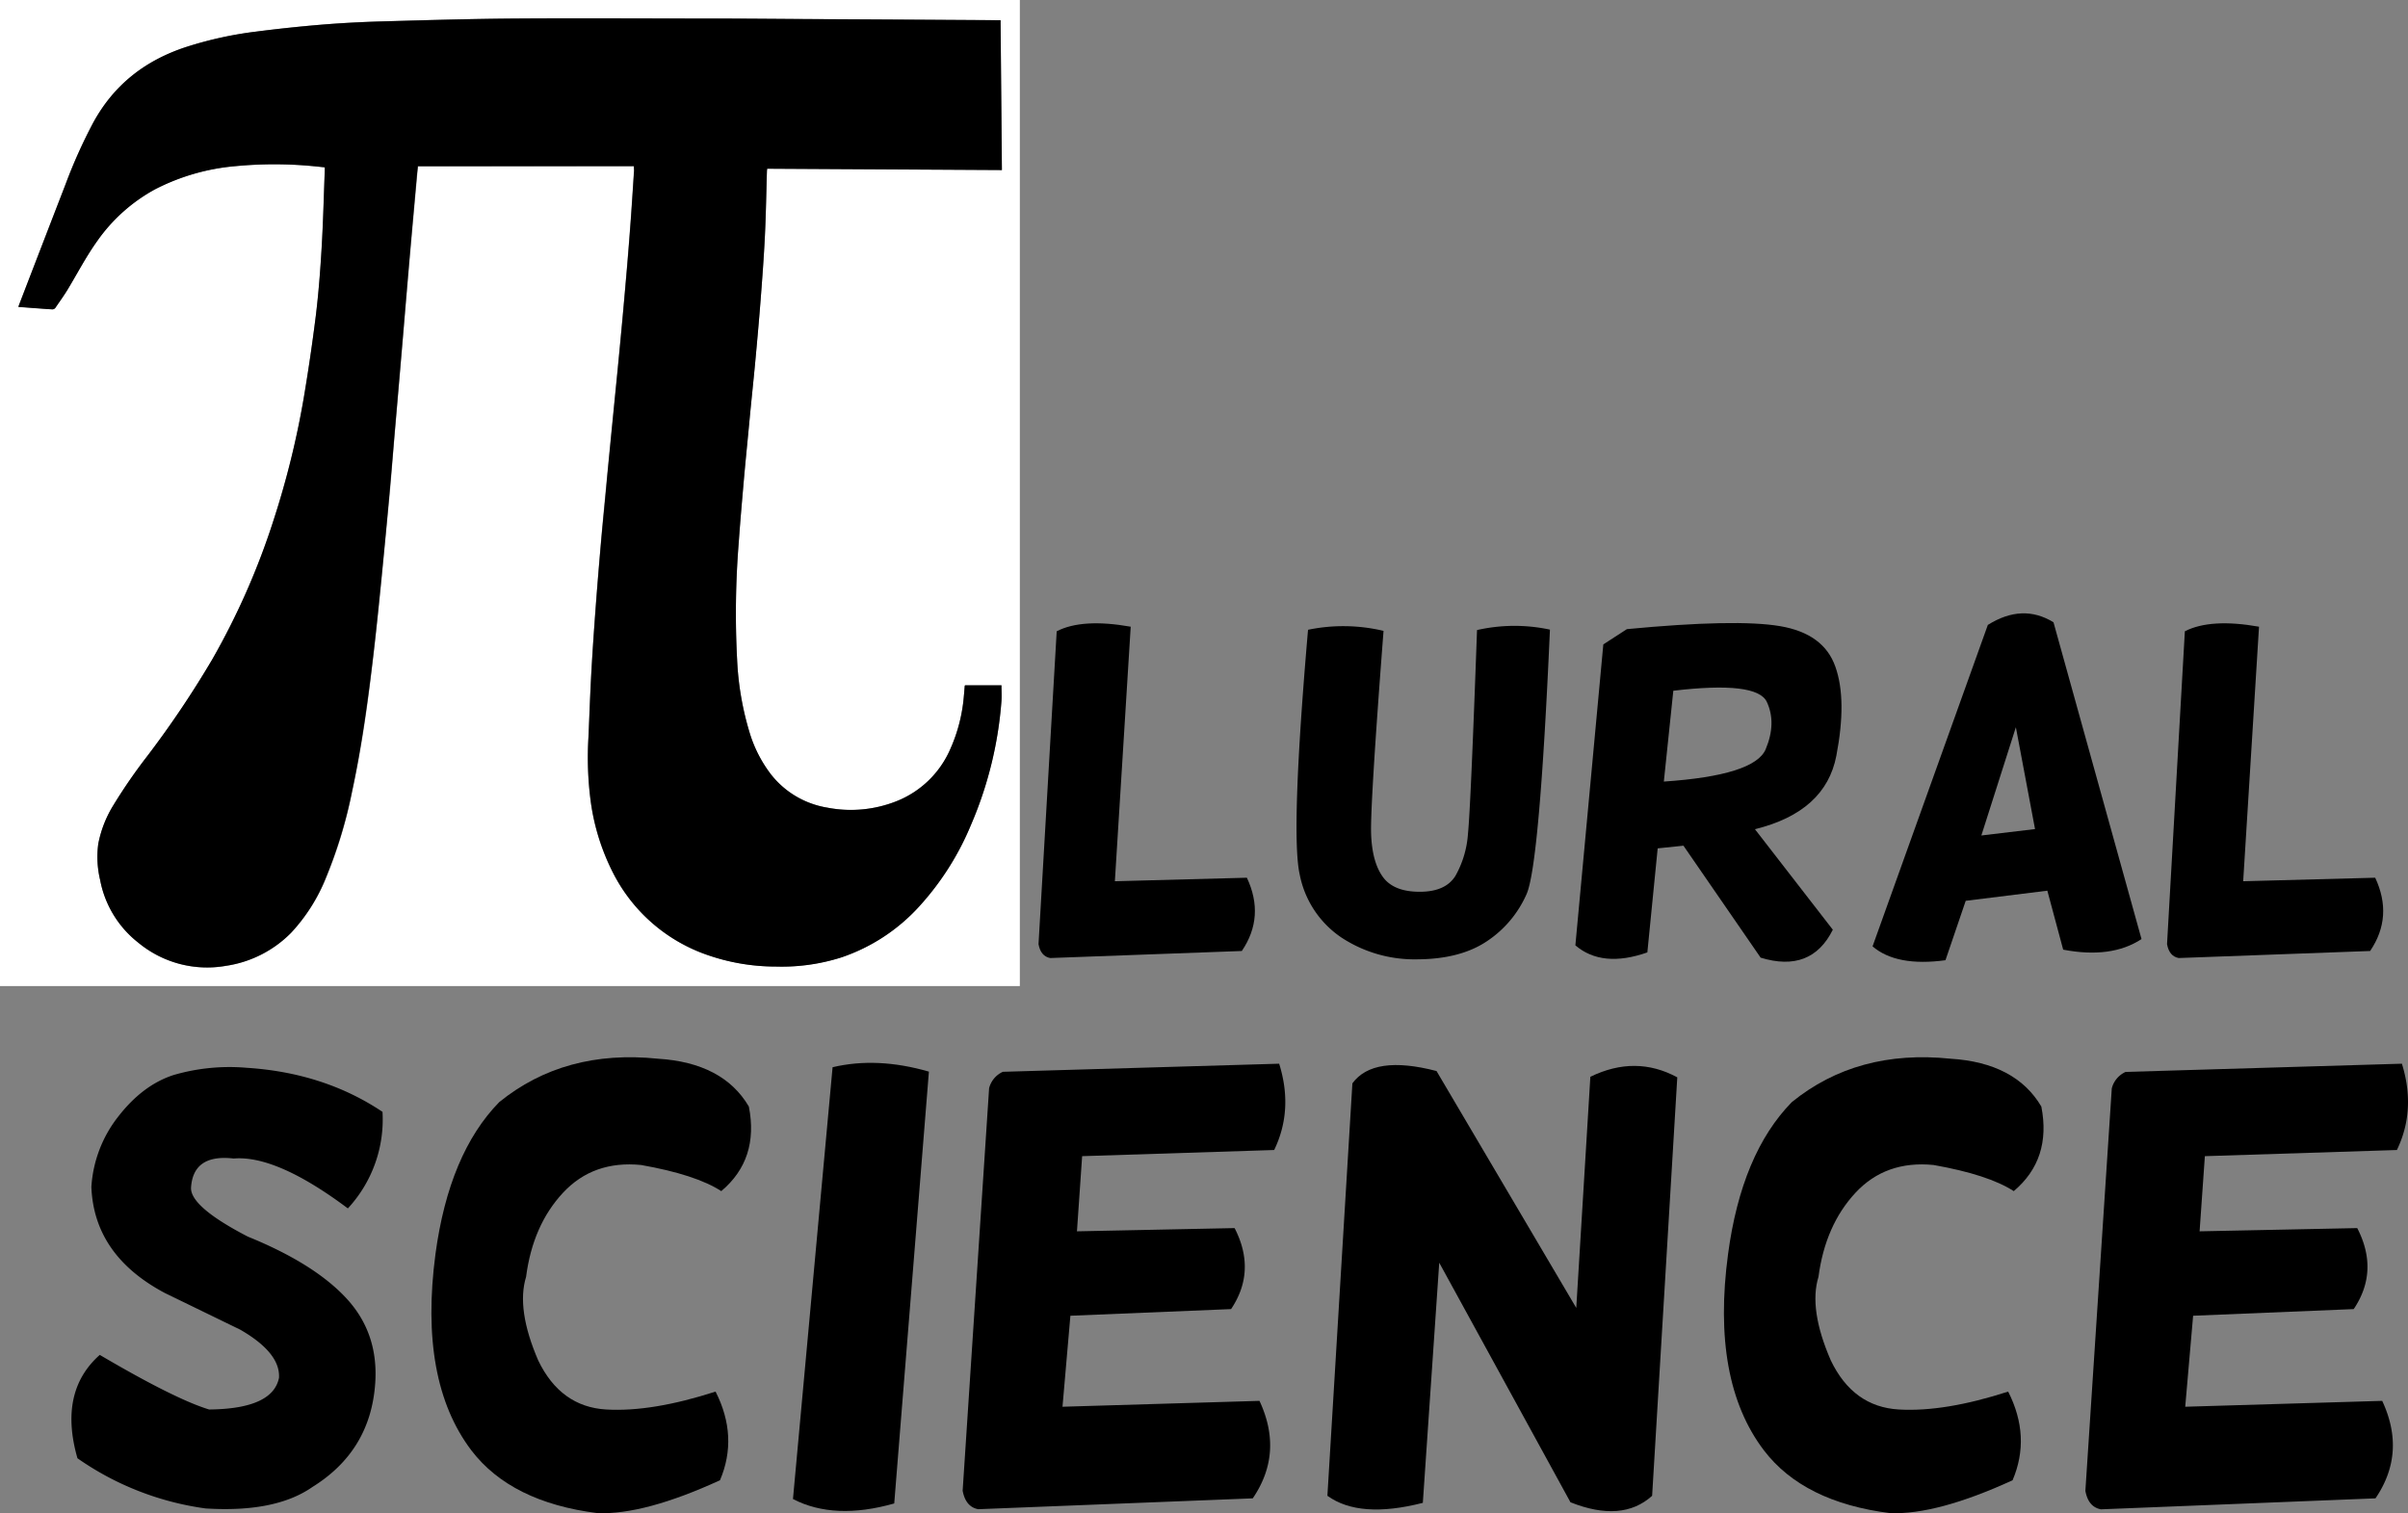 <svg xmlns="http://www.w3.org/2000/svg" viewBox="0 0 594.49 373.63"><rect x="0" y="0" width="594.49" height="373.63" fill="#808080" stroke="none"/><defs><style>.cls-1{fill:#fff;}</style></defs><title>Asset 25</title><g id="Layer_2" data-name="Layer 2"><g id="Layer_1-2" data-name="Layer 1"><path class="cls-1" d="M251.9,243.6H.12V.13H251.9ZM156.63,41.16c0,.4,0,.73,0,1.06-.25,3.81-.49,7.62-.76,11.42s-.58,7.69-.9,11.54q-.58,6.91-1.22,13.84-.57,6.17-1.17,12.33-.66,6.74-1.33,13.46t-1.31,13.45c-.49,5.16-1,10.31-1.45,15.47q-.7,8-1.31,16c-.4,5.37-.78,10.75-1.08,16.13s-.49,10.76-.72,16.15a82.93,82.93,0,0,0,.56,16.06,55,55,0,0,0,5.55,17.65,41.17,41.17,0,0,0,22.37,19.88,51.46,51.46,0,0,0,17.85,3.17,48.53,48.53,0,0,0,16.1-2.26A45.75,45.75,0,0,0,227,224a69.07,69.07,0,0,0,12.85-20.22,95.28,95.28,0,0,0,7.52-30.61c.09-1.26,0-2.54,0-3.84h-9a1.65,1.65,0,0,0-.07.2c-.07.82-.13,1.63-.21,2.45a40,40,0,0,1-3.31,13,24.19,24.19,0,0,1-13.4,13,30.55,30.55,0,0,1-17,1.56,22.22,22.22,0,0,1-13.91-8.21,32.25,32.25,0,0,1-5.25-10.23A73.28,73.28,0,0,1,182.1,163a218.06,218.06,0,0,1,.4-28.92c.34-4.91.76-9.82,1.2-14.73s.94-10.1,1.43-15.15,1-9.84,1.45-14.77.92-10.06,1.31-15.09c.41-5.33.81-10.67,1.07-16s.34-10.64.5-16c0-.17,0-.35.06-.56l57.95.33c-.11-12.39-.22-24.68-.33-37l-.59,0Q223.93,5,201.32,4.84c-8.47,0-16.94-.12-25.42-.14-16.21,0-32.42-.1-48.63,0-11,.08-21.93.4-32.89.71-4.94.14-9.89.4-14.82.8-5.43.45-10.85,1-16.25,1.72a93.73,93.73,0,0,0-17.1,3.75C36,15,28.21,21.05,23.07,30.51a127.45,127.45,0,0,0-6.73,15q-5.8,15-11.57,30c0,.11-.06.22-.1.37,2.83.21,5.61.43,8.39.61a1,1,0,0,0,.71-.35c1.13-1.64,2.3-3.25,3.32-5,2.32-3.88,4.42-7.89,7.07-11.58A41.88,41.88,0,0,1,38.43,46.85a53.33,53.33,0,0,1,19.86-5.7,100.62,100.62,0,0,1,19.09,0c1,.08,1.91.2,2.91.3,0,.28,0,.51,0,.74-.25,6.39-.4,12.78-.78,19.16-.33,5.61-.76,11.22-1.44,16.79q-1.25,10.23-3,20.4a214.7,214.7,0,0,1-7.42,30A180,180,0,0,1,52.51,163a244.79,244.79,0,0,1-16,23.81,134.21,134.21,0,0,0-8.36,12.11,28.37,28.37,0,0,0-3.76,9.59,24.29,24.29,0,0,0,.45,8.87,25.68,25.68,0,0,0,9.42,15.52,26.66,26.66,0,0,0,21.61,5.73A28.39,28.39,0,0,0,72,230.43a43.76,43.76,0,0,0,8.69-13.66,114.87,114.87,0,0,0,6.41-21.25c2.4-11.16,3.94-22.45,5.26-33.77.71-6.06,1.33-12.12,1.93-18.19q1-10.51,2-21c.55-6.09,1-12.2,1.56-18.29q.92-10.76,1.84-21.5.78-9.21,1.56-18.42c.61-7,1.25-14.07,1.88-21.11.06-.68.14-1.35.21-2Z" transform="translate(-0.12 -0.13)"/><path d="M156.63,41.16H103.28c-.07.69-.15,1.36-.21,2-.63,7-1.27,14.07-1.88,21.11q-.8,9.21-1.56,18.42-.91,10.76-1.84,21.5c-.52,6.09-1,12.2-1.56,18.29q-.95,10.53-2,21c-.6,6.07-1.22,12.13-1.93,18.19-1.32,11.32-2.86,22.61-5.26,33.77a114.87,114.87,0,0,1-6.41,21.25A43.76,43.76,0,0,1,72,230.43a28.39,28.39,0,0,1-16.14,8.17,26.66,26.66,0,0,1-21.61-5.73,25.68,25.68,0,0,1-9.42-15.52,24.29,24.29,0,0,1-.45-8.87,28.37,28.37,0,0,1,3.76-9.59,134.21,134.21,0,0,1,8.36-12.11,244.79,244.79,0,0,0,16-23.81,180,180,0,0,0,15.17-34.43,214.7,214.7,0,0,0,7.42-30q1.71-10.17,3-20.4c.68-5.57,1.11-11.18,1.44-16.79.38-6.38.53-12.77.78-19.16,0-.23,0-.46,0-.74-1-.1-2-.22-2.91-.3a100.62,100.62,0,0,0-19.09,0,53.33,53.33,0,0,0-19.86,5.7A41.88,41.88,0,0,0,24.16,59.6c-2.65,3.69-4.75,7.7-7.07,11.58-1,1.71-2.19,3.32-3.32,5a1,1,0,0,1-.71.35c-2.78-.18-5.56-.4-8.39-.61,0-.15.06-.26.1-.37q5.77-15,11.57-30a127.45,127.45,0,0,1,6.73-15C28.21,21.05,36,15,46.21,11.69a93.73,93.73,0,0,1,17.1-3.75c5.4-.68,10.82-1.27,16.25-1.72,4.93-.4,9.88-.66,14.82-.8,11-.31,21.93-.63,32.89-.71,16.21-.11,32.42,0,48.63,0,8.48,0,16.95.09,25.42.14q22.62.12,45.23.27l.59,0c.11,12.32.22,24.61.33,37l-57.95-.33c0,.21-.05.39-.06.56-.16,5.33-.24,10.66-.5,16s-.66,10.68-1.07,16c-.39,5-.84,10.06-1.31,15.09s-1,9.85-1.45,14.77-1,10.1-1.43,15.15-.86,9.82-1.2,14.73a218.06,218.06,0,0,0-.4,28.92,73.28,73.28,0,0,0,3.11,18.1,32.25,32.25,0,0,0,5.25,10.23,22.22,22.22,0,0,0,13.91,8.21,30.55,30.55,0,0,0,17-1.56,24.19,24.19,0,0,0,13.4-13,40,40,0,0,0,3.31-13c.08-.82.14-1.63.21-2.45a1.65,1.65,0,0,1,.07-.2h9c0,1.3.08,2.58,0,3.84a95.28,95.28,0,0,1-7.52,30.61A69.07,69.07,0,0,1,227,224a45.75,45.75,0,0,1-19.15,12.53,48.53,48.53,0,0,1-16.1,2.26,51.46,51.46,0,0,1-17.85-3.17,41.17,41.17,0,0,1-22.37-19.88,55,55,0,0,1-5.55-17.65,82.93,82.93,0,0,1-.56-16.06c.23-5.39.42-10.77.72-16.15s.68-10.76,1.08-16.13.84-10.66,1.31-16c.45-5.16,1-10.31,1.45-15.47q.65-6.72,1.31-13.45t1.33-13.46q.6-6.16,1.17-12.33.63-6.92,1.22-13.84.48-5.78.9-11.54c.27-3.8.51-7.61.76-11.42C156.65,41.89,156.63,41.56,156.63,41.16Z" transform="translate(-0.12 -0.13)"/><path d="M279.27,154.87l-3.91,62.85,32.59-.87q4.51,9.61-1.25,18.09l-47.31,1.74c-1.56-.29-2.52-1.44-2.88-3.43L261,156Q267.31,152.75,279.27,154.87Z" transform="translate(-0.12 -0.13)"/><path d="M323.05,155.63a42.94,42.94,0,0,1,18.64.27Q338.38,199,338.62,206c.16,4.66,1.13,8.2,2.9,10.65s4.81,3.67,9.1,3.67,7.24-1.33,8.86-4a24.64,24.64,0,0,0,3.06-10.4q.66-6.44,2.23-50.22a41.77,41.77,0,0,1,18-.11Q380.2,213.7,377,220.9a27,27,0,0,1-9.77,11.62Q360.64,236.95,350,237a32.86,32.86,0,0,1-18.66-5.35A24.35,24.35,0,0,1,321,216.09Q318.71,205.94,323.05,155.63Z" transform="translate(-0.12 -0.13)"/><path d="M401.77,155.47q27-2.57,37.8-.74t13.66,10q2.91,8.15.25,22t-20.1,18.14l19.23,24.82q-5.33,10.71-17.82,6.9l-19.06-27.65-6.36.66-2.55,25.69q-11.15,3.91-17.77-1.74l6.9-74.31Zm11.46,15.21-2.34,22.43q22.44-1.52,25.15-8t.27-11.68Q433.87,168.24,413.23,170.68Z" transform="translate(-0.12 -0.13)"/><path d="M507.09,153.78,528.82,232q-7.44,4.89-19.34,2.61l-3.91-14.56-20.15,2.5-5,14.67q-12.1,1.64-18-3.42l28.46-79.37Q499.43,149.06,507.09,153.78Zm-9.29,25.91-8.52,26.73,13.25-1.58Z" transform="translate(-0.12 -0.13)"/><path d="M557.83,154.87l-3.91,62.85,32.59-.87q4.5,9.61-1.25,18.09L538,236.68c-1.56-.29-2.52-1.44-2.88-3.43L539.52,156Q545.88,152.75,557.83,154.87Z" transform="translate(-0.12 -0.13)"/><path d="M19.24,360.19q-4.71-16.45,5.51-25.52,18.63,10.95,27,13.48Q67.45,348,69,340.33q.36-6.16-9.57-11.89l-18.63-9.06q-17.46-9.28-18.12-26.17a31.21,31.21,0,0,1,6.7-17.47Q35.41,268,43,265.56a49.21,49.21,0,0,1,18-1.78Q80.13,265,94.55,274.66A32.28,32.28,0,0,1,86,298.5q-17.61-13.19-28.19-12.32-9.95-1.15-10.52,7.1-.36,4.73,14,12.18,16.45,6.68,24.39,15.29t7.07,20.95q-1.15,16.68-15.51,25.59-9.14,6.38-26.38,5.29A72.11,72.11,0,0,1,19.24,360.19Z" transform="translate(-0.12 -0.13)"/><path d="M185,273.35q2.55,13-6.81,20.88-6.3-4.07-19.79-6.45-11.81-1.17-19.28,6.85T130,315.39q-2.46,8,3,20.66,5.52,11.44,16.78,12.1t27-4.42q5.66,11.16,1.09,21.89-18.63,8.55-30.22,8.12-21.39-2.69-31.17-15.51-13-17.18-8.85-48.49,3.35-24.8,15.73-37.48,16.17-13.11,39.22-10.72Q178.64,262.54,185,273.35Z" transform="translate(-0.12 -0.13)"/><path d="M205.67,263.64q11-2.61,23.78,1.09l-8.56,106.62q-14.77,4.2-25-1.09Z" transform="translate(-0.12 -0.13)"/><path d="M315.92,262.77q3.56,11.39-1.23,21.31l-47.41,1.52L266,304.16l38.92-.8q5.44,10.59-.87,20L264.38,325l-1.95,22.47,48.63-1.45q6,12.84-1.66,24.07l-67.78,2.68q-3.1-.58-3.84-4.57l6.53-99.37a6.09,6.09,0,0,1,3.4-4.06Z" transform="translate(-0.12 -0.13)"/><path d="M354.77,264.58l34.5,58.49L392.75,266q11.16-5.44,21.46.14L408,369.46q-7.39,6.68-20.16,1.6l-32.4-59.15-4.05,59.29q-15.6,4-23.56-1.74L334,267.62Q339.19,260.52,354.77,264.58Z" transform="translate(-0.12 -0.13)"/><path d="M504.09,273.35q2.54,13-6.81,20.88-6.31-4.07-19.79-6.45-11.82-1.17-19.28,6.85t-9.14,20.76q-2.46,8,3.05,20.66,5.5,11.44,16.78,12.1t27-4.42q5.66,11.16,1.09,21.89-18.63,8.55-30.23,8.12-21.39-2.69-31.17-15.51-13.05-17.18-8.84-48.49,3.33-24.8,15.73-37.48,16.15-13.11,39.21-10.72Q497.71,262.54,504.09,273.35Z" transform="translate(-0.12 -0.13)"/><path d="M593.1,262.77q3.55,11.39-1.23,21.31l-47.41,1.52-1.3,18.56,38.92-.8q5.45,10.59-.87,20L541.56,325l-1.95,22.47,48.63-1.45q6,12.84-1.66,24.07L518.8,372.8q-3.12-.58-3.84-4.57l6.52-99.37a6.13,6.13,0,0,1,3.41-4.06Z" transform="translate(-0.12 -0.13)"/></g></g></svg>
